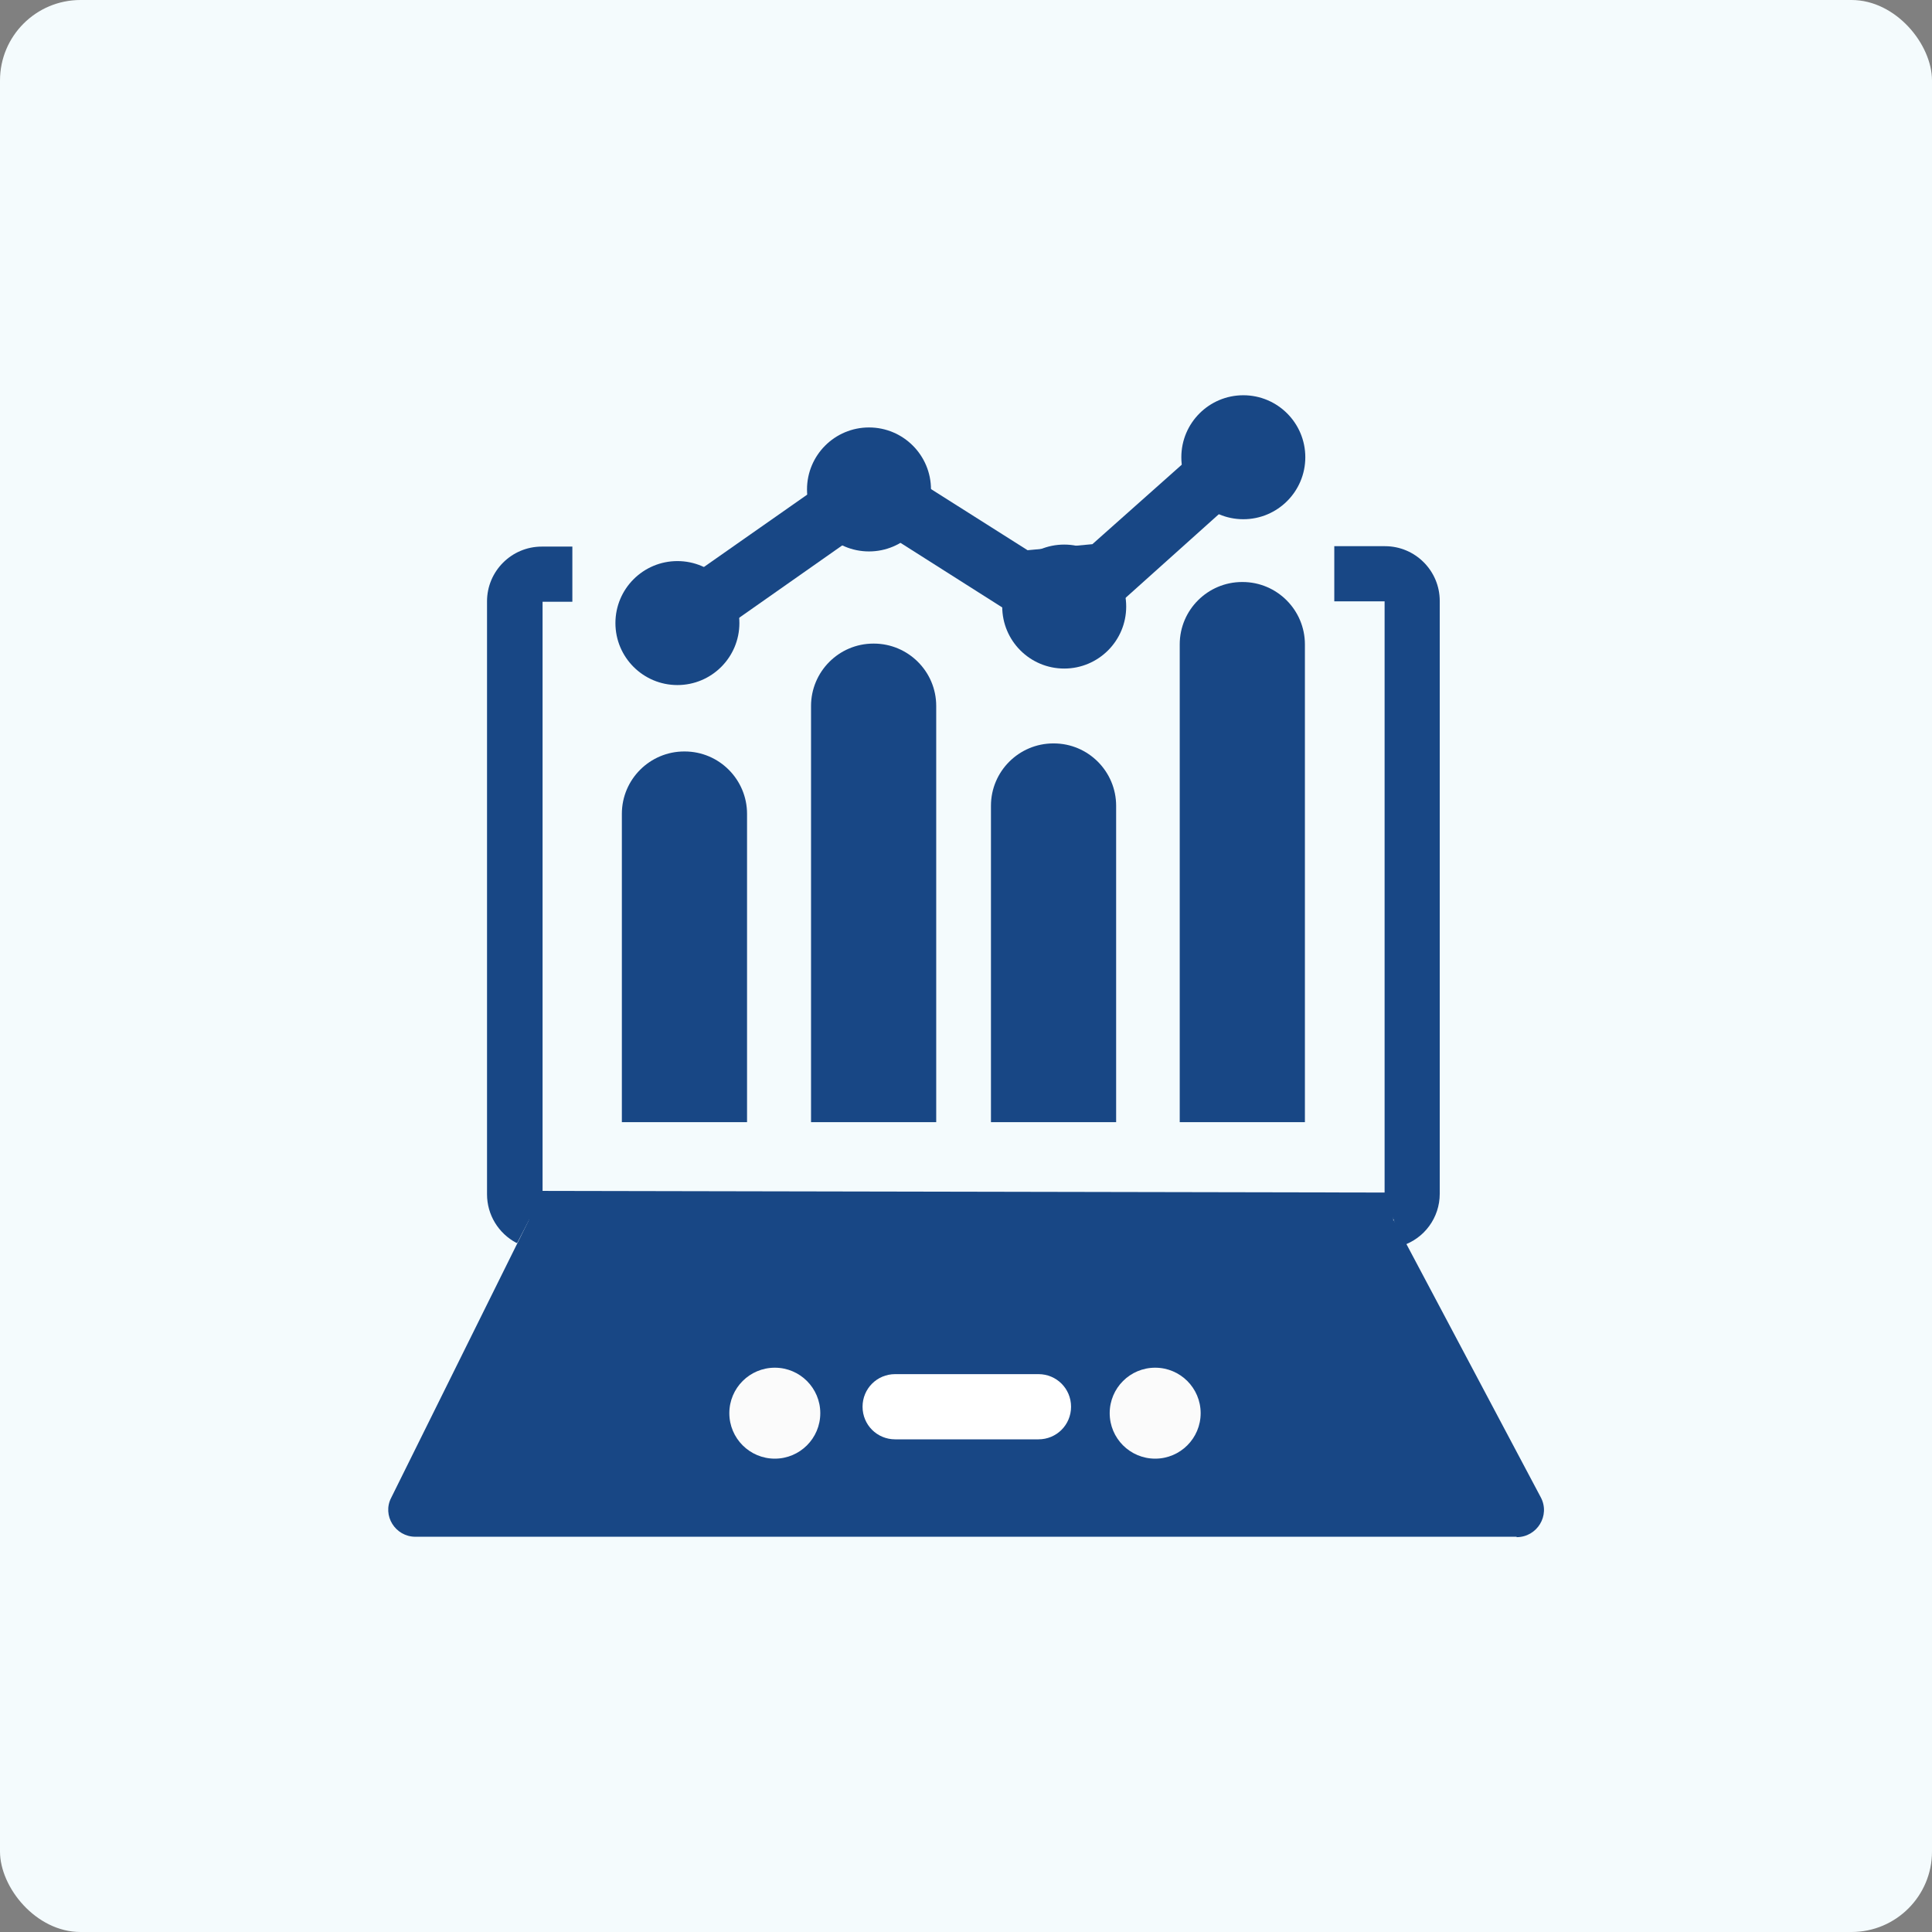 <?xml version="1.0" encoding="UTF-8"?>
<svg xmlns="http://www.w3.org/2000/svg" version="1.1" viewBox="0 0 48 48">
  <rect x="0" y="0" width="48" height="48" fill="#808080" stroke="none"/>
  <defs>
    <style>
      .cls-1 {
        fill: #fff;
      }

      .cls-2 {
        fill: #fbfbfb;
      }

      .cls-3 {
        fill: #184785;
      }

      .cls-4 {
        fill: #f4fbfd;
      }
    </style>
  </defs>
  <!-- Generator: Adobe Illustrator 28.7.1, SVG Export Plug-In . SVG Version: 1.2.0 Build 142)  -->
  <g>
    <g id="Layer_1">
      <g>
        <rect class="cls-4" width="48" height="48" rx="2" ry="2"/>
        <g>
          <path class="cls-3" d="M17.01,18.67h0c.86,0,1.55.7,1.55,1.55v7.66h-3.11v-7.66c0-.86.7-1.55,1.55-1.55Z"/>
          <path class="cls-3" d="M21.7,15.99h0c-.86,0-1.55.7-1.55,1.55v10.34h3.11v-10.34c0-.86-.7-1.55-1.55-1.55Z"/>
          <path class="cls-3" d="M26.18,18.47h0c.86,0,1.55.7,1.55,1.55v7.86h-3.11v-7.86c0-.86.7-1.55,1.55-1.55Z"/>
          <path class="cls-3" d="M30.87,14.46h0c.86,0,1.55.7,1.55,1.55v11.87h-3.11v-11.87c0-.86.7-1.55,1.55-1.55Z"/>
          <path class="cls-3" d="M12.83,30.88c-.45-.24-.73-.7-.73-1.21v-14.73c0-.75.61-1.36,1.36-1.36h.76v1.37h-.74v14.72s0,0,0-.01l-.63,1.22Z"/>
          <path class="cls-3" d="M34.84,30.96l-.43-1.31s-.01,0-.01.01v-14.72h-1.25v-1.37h1.26c.75,0,1.36.61,1.36,1.36v14.73c0,.59-.38,1.11-.94,1.29Z"/>
          <circle class="cls-3" cx="16.83" cy="15.48" r="1.54"/>
          <circle class="cls-3" cx="21.59" cy="12.16" r="1.54"/>
          <circle class="cls-3" cx="26.44" cy="15.07" r="1.54"/>
          <circle class="cls-3" cx="30.89" cy="11.36" r="1.54"/>
          <polygon class="cls-3" points="17.75 15.78 16.87 14.52 20.91 11.69 22.75 11.91 25.53 13.67 27.14 13.52 29.49 11.43 30.51 12.57 27.79 15.01 25.15 15.25 22.22 13.39 21.31 13.28 17.75 15.78"/>
          <path class="cls-3" d="M37.68,38.18H10.32c-.5,0-.83-.53-.6-.97l3.44-6.94c.09.05.2.08.31.08h20.95c.07,0,.15-.01.21-.03l3.65,6.88c.24.45-.09.99-.6.99Z"/>
          <circle class="cls-2" cx="19.25" cy="35.11" r="1.13"/>
          <circle class="cls-2" cx="28.7" cy="35.11" r="1.13"/>
          <path class="cls-1" d="M25.8,35.76h-3.56c-.45,0-.81-.36-.81-.81s.36-.81.81-.81h3.56c.45,0,.81.36.81.81s-.36.81-.81.81Z"/>
          <rect class="cls-3" x="23.2" y="19.55" width="1.37" height="21.47" transform="translate(-6.45 54.12) rotate(-89.89)"/>
        </g>
      </g>
    </g>
  </g>
</svg>